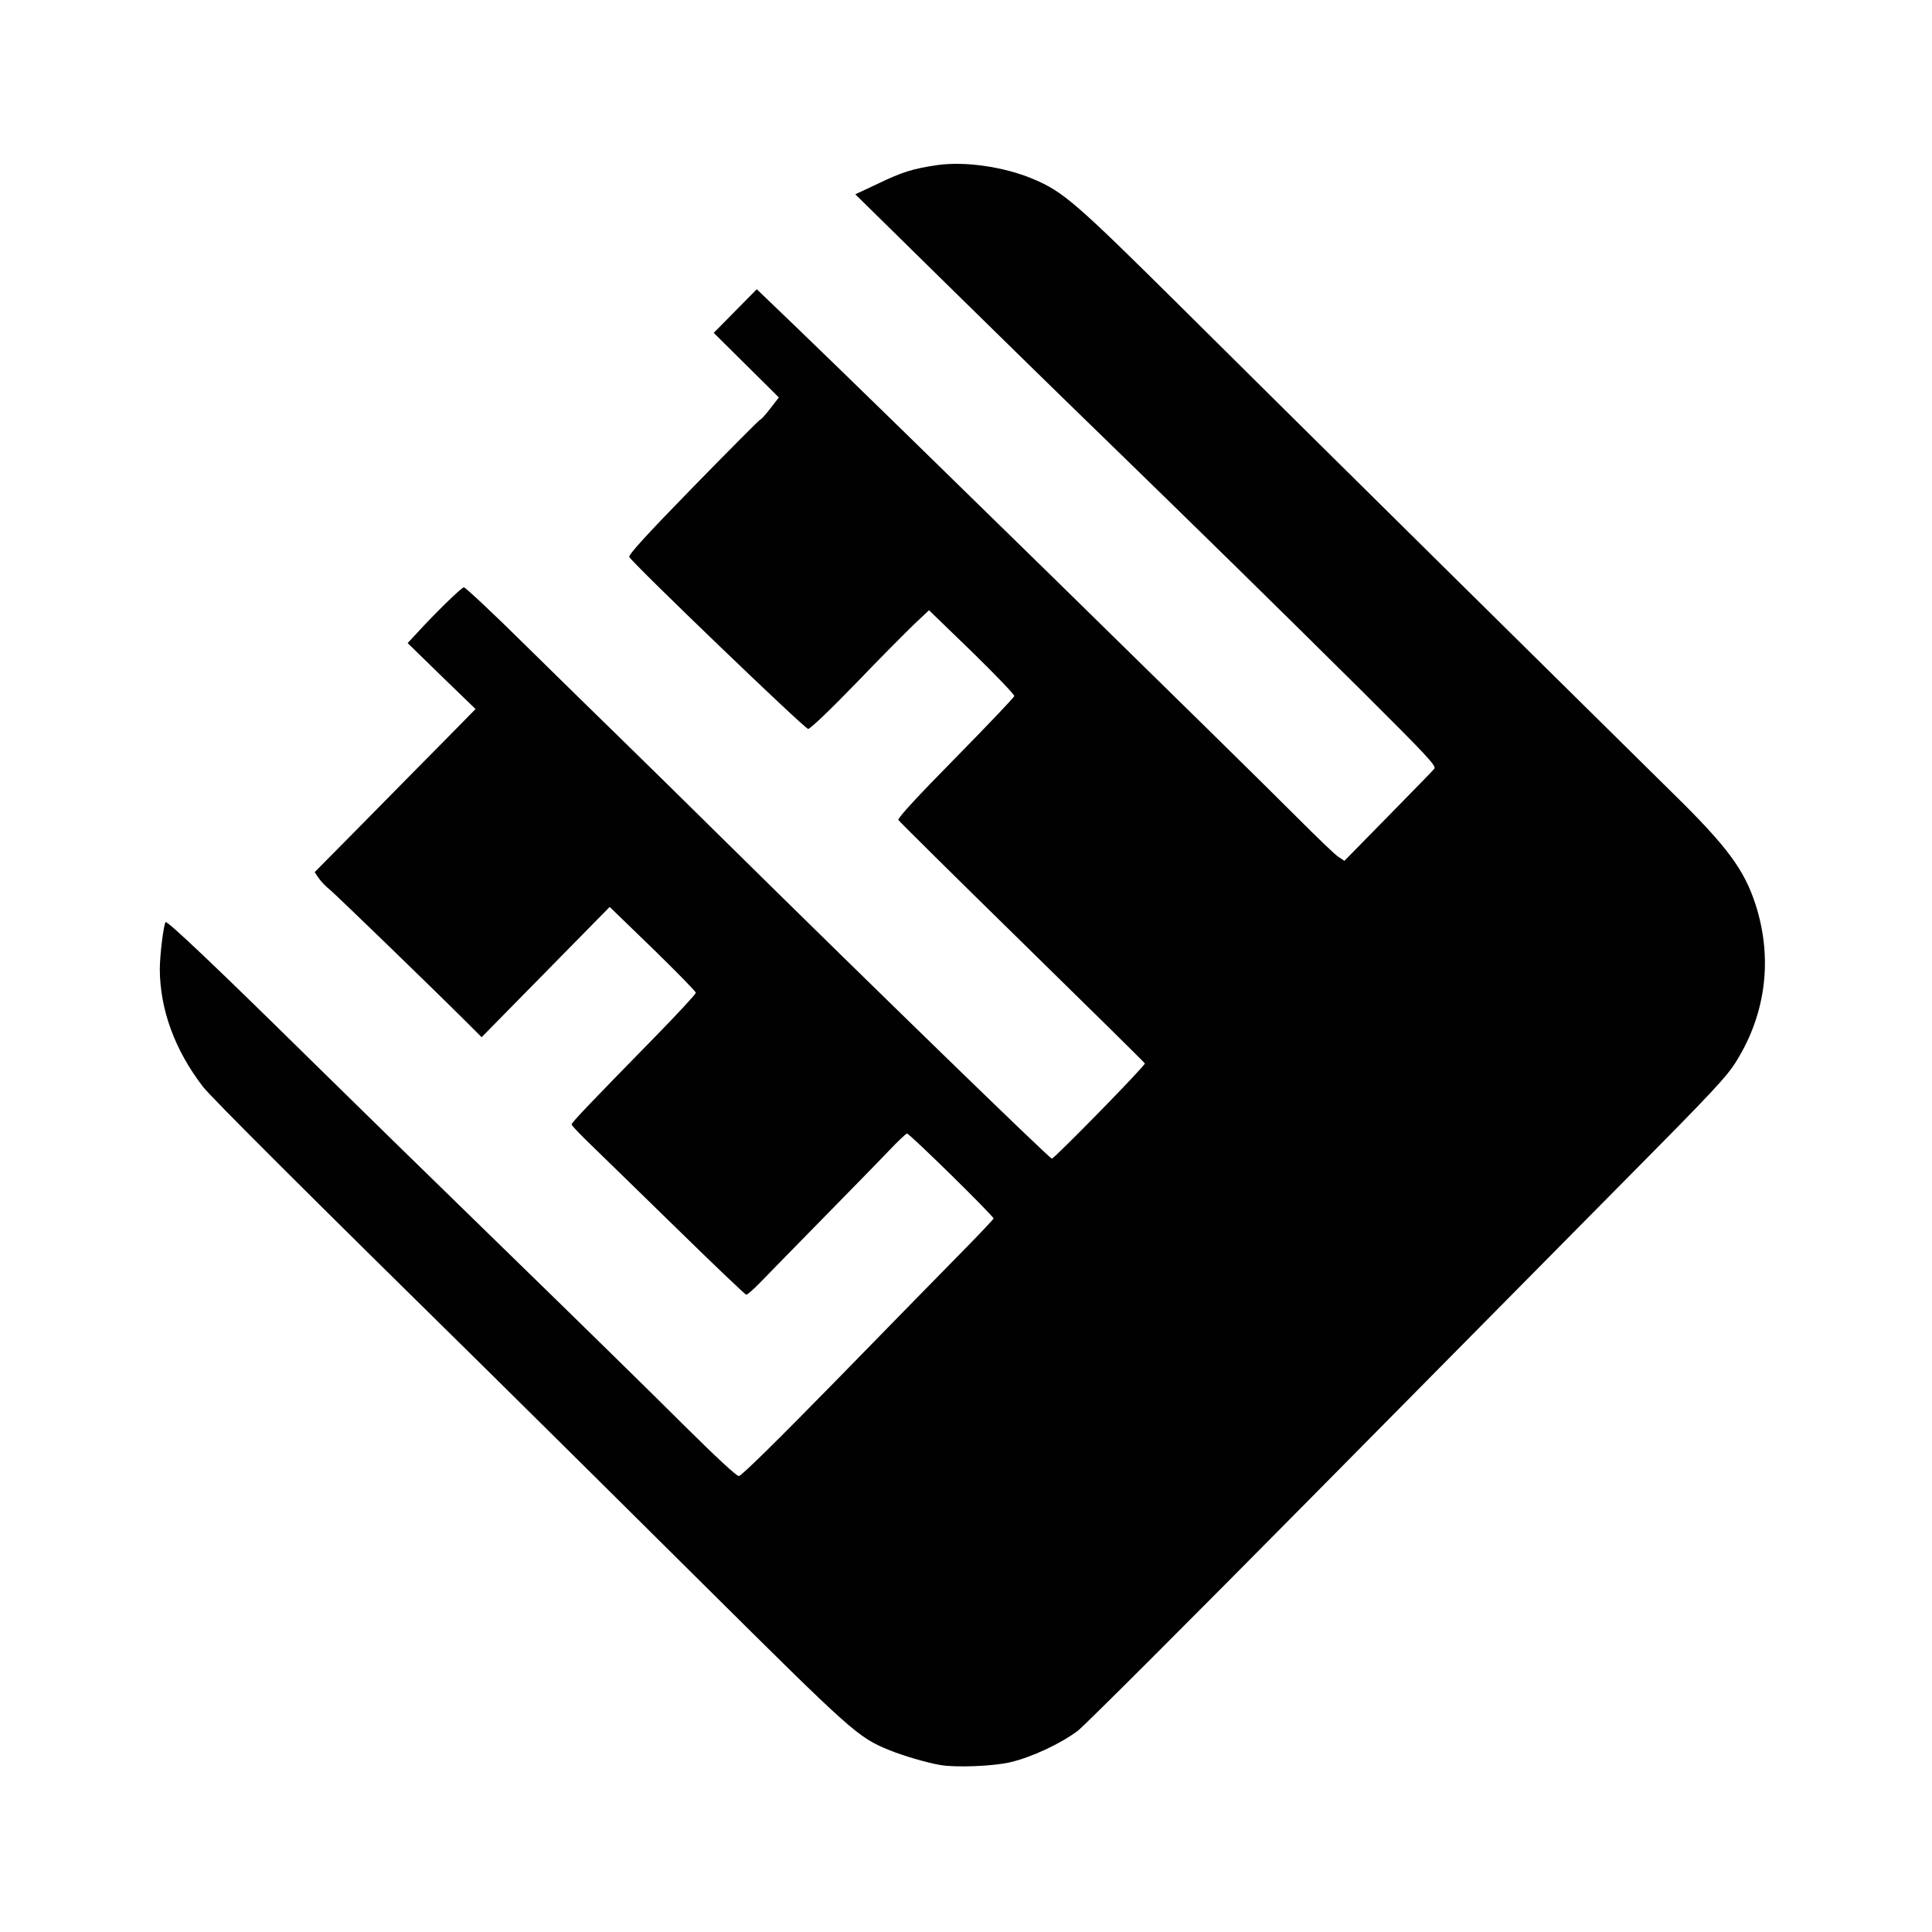 <?xml version="1.0" encoding="utf-8"?>
<!-- Generator: Adobe Illustrator 23.0.3, SVG Export Plug-In . SVG Version: 6.00 Build 0)  -->
<svg version="1.2" baseProfile="tiny-ps" id="Layer_1" xmlns="http://www.w3.org/2000/svg" xmlns:xlink="http://www.w3.org/1999/xlink"
	 viewBox="0 0 700 700" xml:space="preserve">
<title>Exercises For Injuries</title>
<g id="layer1">
	<path id="path77" fill="#010101" d="M340.7,639.5c-4.8-0.8-13.6-3.4-18.5-5.4c-11.5-4.7-13.3-6.4-67.6-60.3
		c-28.3-28.1-62.6-62.1-76.2-75.5C112.1,433.1,76.6,397.7,73.5,393.7c-10.2-13.3-15.5-27.9-15.6-42.4c0-5.4,1.4-16.4,2.1-17.2
		c0.6-0.6,19,16.9,51.5,48.9c13.2,13,44.9,44,70.5,68.9s55,53.7,65.4,64.1c11.8,11.7,19.4,18.8,20.3,18.8c0.9,0,13.9-12.8,36.6-36
		c19.3-19.8,39.7-40.6,45.3-46.3c5.6-5.7,10.2-10.6,10.4-11c0.2-0.7-30.4-30.8-31.4-30.8c-0.3,0-3.4,2.9-6.8,6.5
		s-14.2,14.6-23.9,24.5s-19.7,20.1-22.2,22.7s-4.9,4.7-5.3,4.7s-11.8-10.9-25.4-24.2c-13.6-13.3-27.7-27-31.3-30.5s-6.6-6.6-6.6-7
		c0-0.7,7.3-8.3,30.6-32.1c7.9-8.1,14.4-15.1,14.4-15.6s-7-7.6-15.6-16l-15.6-15.1l-23.2,23.6l-23.2,23.6l-5.3-5.3
		c-10.4-10.4-48-46.9-50-48.4c-1.1-0.9-2.8-2.6-3.7-3.9L114,316l17.5-17.7c9.6-9.8,22.8-23.1,29.2-29.6l11.6-11.8L160,245l-12.3-12
		l2.6-2.8c7.3-8,16.9-17.4,17.8-17.4c0.5,0,10.7,9.5,22.5,21.2c11.8,11.6,27.1,26.6,33.9,33.2c6.8,6.6,25,24.5,40.5,39.8
		c50.8,50.1,115.3,112.8,116.1,112.8c0.9,0,34-33.8,33.7-34.5c-0.1-0.3-20.1-20-44.5-43.9c-24.3-23.8-44.5-43.8-44.8-44.3
		c-0.4-0.6,7.1-8.7,20.6-22.4c11.6-11.8,21.3-22,21.4-22.5s-6.8-7.7-15.3-16l-15.6-15.1l-5.3,5c-2.9,2.8-12.5,12.4-21.2,21.5
		c-9.2,9.5-16.5,16.5-17.3,16.5c-1.2,0-63.3-59.7-64.8-62.3c-0.4-0.7,6.2-8,23.2-25.4c13.1-13.4,24-24.4,24.3-24.4s1.9-1.8,3.6-4
		l3.1-4l-11.8-11.7l-11.8-11.7l7.8-7.9l7.8-7.9l15,14.4c27.5,26.4,161,157.1,180.5,176.7c7.3,7.3,14.1,13.9,15.3,14.6l2.1,1.4
		l15.8-16.1c8.7-8.9,16.3-16.6,16.8-17.3c0.8-1-2.9-4.9-26.2-28.1c-34.3-34-58.6-57.8-94.7-92.9c-15.7-15.2-42.1-41.1-58.7-57.4
		l-30.2-29.7l8.1-3.8c8.9-4.3,12.8-5.5,21.7-6.8c9.9-1.4,24,0.6,34.5,5c11,4.6,15.4,8.4,54.7,47.4c37,36.8,150.5,148.9,177.1,175.1
		c19.8,19.4,26,27.8,30.1,40.5c6.2,19.3,3.8,39.2-6.8,56.4c-3.5,5.8-8.6,11.2-40.1,43c-19.8,20-71.6,72.4-115.1,116.4
		s-81.1,81.6-83.6,83.5c-6.1,4.6-16.7,9.6-24.5,11.4C360.2,639.9,346.5,640.5,340.7,639.5L340.7,639.5z"/>
</g>
</svg>
